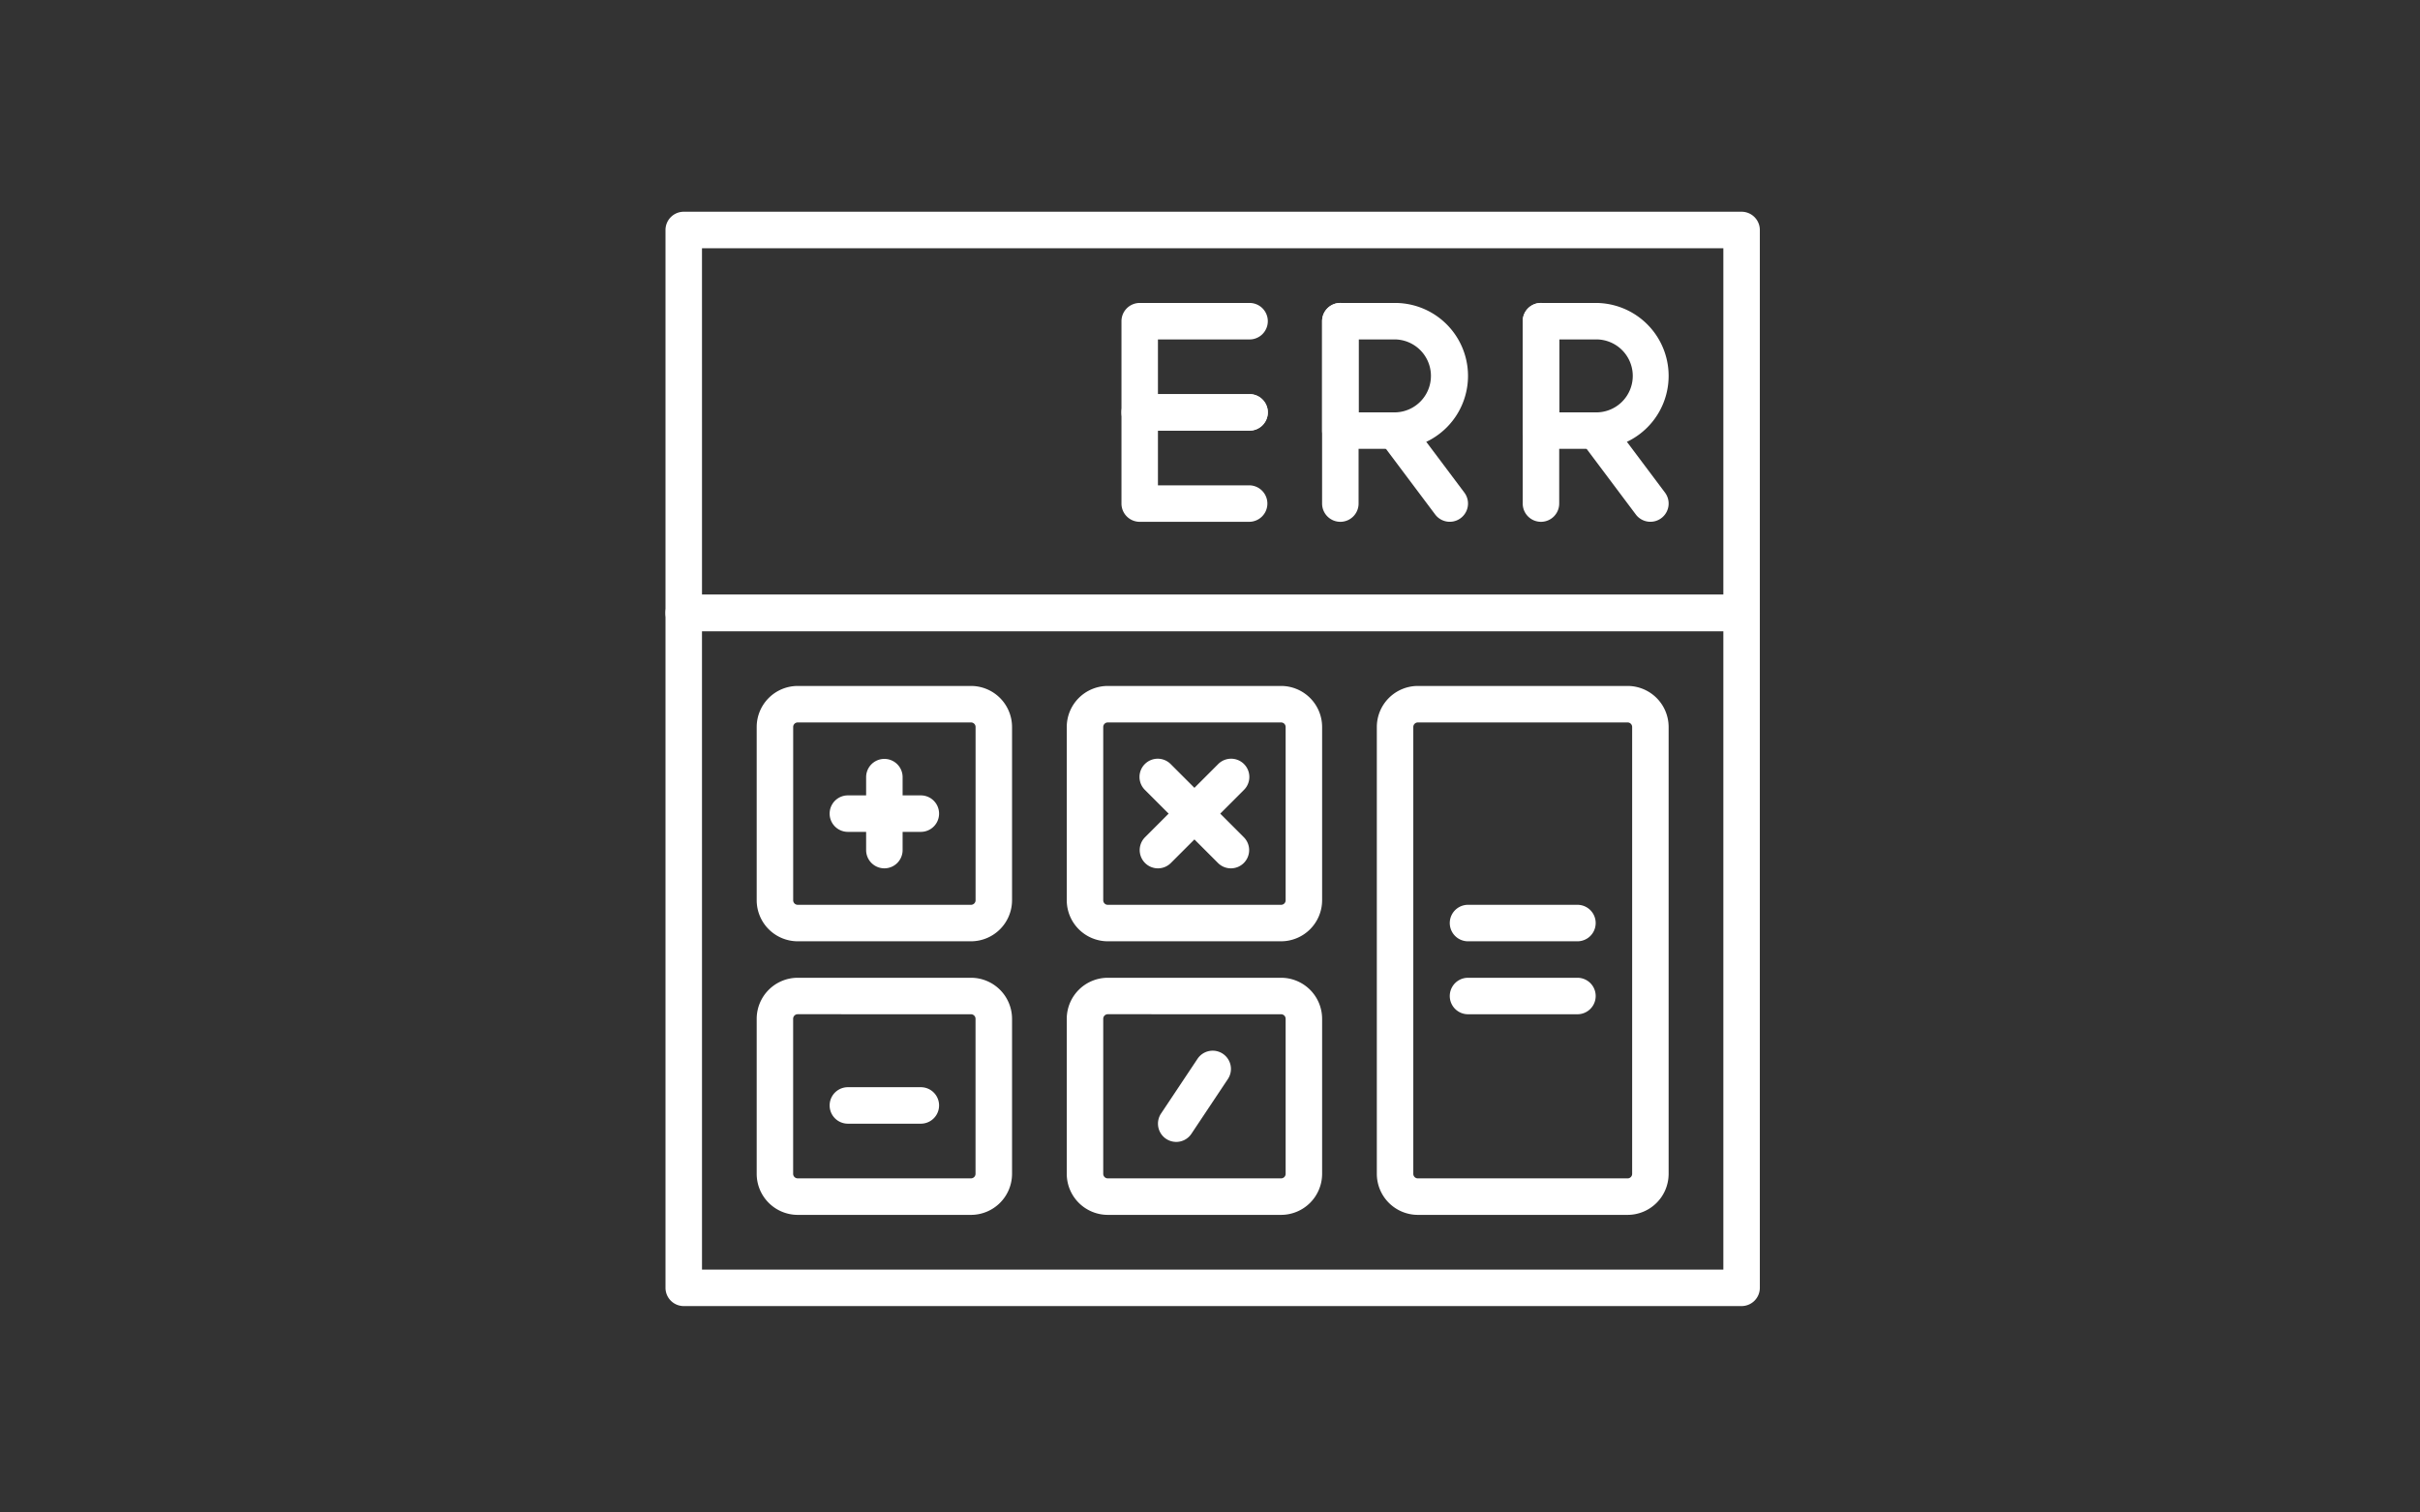 <svg xmlns="http://www.w3.org/2000/svg" width="240" height="150" viewBox="0 0 240 150">
    <rect x="0" y="0" width="240" height="150" fill="#333333" stroke="none"/>
    <defs>
        <style>
        .a {
            fill: none;
        }

        .b {
            fill: #fff;
        }

        .c {
            fill: #fff;
        }
        </style>
    </defs>
    <g transform="translate(-513 -984)">
        <g transform="translate(-132)">
            <rect class="a" width="240" height="150" transform="translate(645 984)" />
            <g transform="translate(274.073 -462.927)">
                <g transform="translate(436.927 1467.927)">
                    <path class="b" d="M268.22,203.1H163.309a1.809,1.809,0,0,1-1.809-1.809V163.309a1.81,1.81,0,0,1,1.809-1.809H268.22a1.81,1.81,0,0,1,1.809,1.809v37.984A1.809,1.809,0,0,1,268.22,203.1Zm-103.1-3.618H266.411V165.118H165.118Z" transform="translate(-161.5 -161.5)" />
                    <path class="b" d="M198.5,268.723H181.32a4.074,4.074,0,0,1-4.07-4.07V247.47a4.074,4.074,0,0,1,4.07-4.07h17.185a4.074,4.074,0,0,1,4.069,4.07v17.185A4.075,4.075,0,0,1,198.5,268.723ZM181.32,247.018a.452.452,0,0,0-.452.452v17.185a.451.451,0,0,0,.452.45h17.185a.451.451,0,0,0,.452-.452V247.47a.452.452,0,0,0-.452-.452Z" transform="translate(-168.206 -196.371)" />
                    <path class="b" d="M252.053,268.723H234.87a4.075,4.075,0,0,1-4.07-4.07V247.47a4.074,4.074,0,0,1,4.07-4.07h17.185a4.074,4.074,0,0,1,4.07,4.07v17.185A4.076,4.076,0,0,1,252.053,268.723ZM234.87,247.018a.452.452,0,0,0-.452.452v17.185a.451.451,0,0,0,.452.452h17.185a.451.451,0,0,0,.452-.452V247.47a.452.452,0,0,0-.452-.452Z" transform="translate(-191.006 -196.371)" />
                    <path class="c" d="M198.5,317.315H181.32a4.074,4.074,0,0,1-4.07-4.07V297.87a4.074,4.074,0,0,1,4.07-4.07h17.185a4.074,4.074,0,0,1,4.069,4.07v15.376A4.075,4.075,0,0,1,198.5,317.315Zm-17.184-19.9a.452.452,0,0,0-.452.452v15.376a.451.451,0,0,0,.452.45h17.185a.451.451,0,0,0,.452-.452V297.87a.452.452,0,0,0-.452-.452Z" transform="translate(-168.206 -217.83)" />
                    <path class="b" d="M252.053,317.315H234.87a4.075,4.075,0,0,1-4.07-4.07V297.87a4.075,4.075,0,0,1,4.07-4.07h17.185a4.075,4.075,0,0,1,4.07,4.07v15.376A4.076,4.076,0,0,1,252.053,317.315Zm-17.183-19.9a.452.452,0,0,0-.452.452v15.376a.451.451,0,0,0,.452.452h17.185a.451.451,0,0,0,.452-.452V297.87a.451.451,0,0,0-.452-.452Z" transform="translate(-191.006 -217.83)" />
                    <path class="c" d="M309.221,295.856h-20.8a4.074,4.074,0,0,1-4.069-4.07V247.47a4.074,4.074,0,0,1,4.069-4.07h20.8a4.075,4.075,0,0,1,4.07,4.07v44.316A4.074,4.074,0,0,1,309.221,295.856Zm-20.8-48.838a.453.453,0,0,0-.452.452v44.316a.452.452,0,0,0,.452.452h20.8a.451.451,0,0,0,.452-.452V247.47a.452.452,0,0,0-.452-.452Z" transform="translate(-213.807 -196.371)" />
                    <path class="b" d="M309.612,284.817H298.759a1.809,1.809,0,0,1,0-3.618h10.853a1.809,1.809,0,0,1,0,3.618Z" transform="translate(-219.171 -212.465)" />
                    <path class="c" d="M198.894,265.918h-7.236a1.809,1.809,0,0,1,0-3.618h7.236a1.809,1.809,0,0,1,0,3.618Z" transform="translate(-173.571 -204.418)" />
                    <path class="b" d="M198.894,316.318h-7.236a1.809,1.809,0,0,1,0-3.618h7.236a1.809,1.809,0,0,1,0,3.618Z" transform="translate(-173.571 -225.877)" />
                    <path class="b" d="M309.612,297.418H298.759a1.809,1.809,0,0,1,0-3.618h10.853a1.809,1.809,0,0,1,0,3.618Z" transform="translate(-219.171 -217.83)" />
                    <path class="c" d="M197.958,266.852a1.809,1.809,0,0,1-1.808-1.808v-7.235a1.809,1.809,0,0,1,3.618,0v7.235A1.809,1.809,0,0,1,197.958,266.852Z" transform="translate(-176.253 -201.736)" />
                    <path class="b" d="M245.208,266.852a1.808,1.808,0,0,1-1.278-3.087l7.235-7.235a1.809,1.809,0,1,1,2.558,2.558l-7.235,7.235A1.8,1.8,0,0,1,245.208,266.852Z" transform="translate(-196.371 -201.735)" />
                    <path class="b" d="M252.444,266.852a1.8,1.8,0,0,1-1.279-.529l-7.235-7.235a1.809,1.809,0,1,1,2.558-2.558l7.235,7.235a1.808,1.808,0,0,1-1.279,3.087Z" transform="translate(-196.371 -201.735)" />
                    <path class="b" d="M248.357,315.441a1.809,1.809,0,0,1-1.5-2.813l3.617-5.428a1.809,1.809,0,0,1,3.011,2.008l-3.618,5.428A1.8,1.8,0,0,1,248.357,315.441Z" transform="translate(-197.712 -223.193)" />
                    <path class="b" d="M268.22,298.194H163.309a1.81,1.81,0,0,1-1.809-1.809V229.459a1.81,1.81,0,0,1,1.809-1.809H268.22a1.81,1.81,0,0,1,1.809,1.809v66.926A1.81,1.81,0,0,1,268.22,298.194Zm-103.1-3.618H266.411V231.268H165.118Z" transform="translate(-161.5 -189.665)" />
                    <path class="b" d="M252.911,189.912H242.058a1.809,1.809,0,0,1-1.809-1.808v-9.044a1.809,1.809,0,0,1,1.809-1.808h10.853a1.809,1.809,0,1,1,0,3.617h-9.045v5.426h9.045a1.809,1.809,0,1,1,0,3.617Z" transform="translate(-195.029 -168.206)" />
                    <path class="b" d="M252.911,205.662H242.058a1.81,1.81,0,0,1-1.809-1.808v-9.045A1.81,1.81,0,0,1,242.058,193h10.853a1.809,1.809,0,1,1,0,3.617h-9.045v5.427h9.045a1.809,1.809,0,1,1,0,3.618Z" transform="translate(-195.029 -174.912)" />
                    <path class="b" d="M311.359,198.956a1.81,1.81,0,0,1-1.809-1.808V179.059a1.809,1.809,0,0,1,3.618,0v18.089A1.81,1.81,0,0,1,311.359,198.956Z" transform="translate(-224.536 -168.206)" />
                    <path class="b" d="M316.785,191.721h-5.426a1.81,1.81,0,0,1-1.809-1.809V179.059a1.809,1.809,0,0,1,1.809-1.808h5.426a7.235,7.235,0,1,1,0,14.47Zm-3.617-3.618h3.617a3.618,3.618,0,1,0,0-7.235h-3.617Z" transform="translate(-224.536 -168.206)" />
                    <path class="b" d="M326.237,207a1.807,1.807,0,0,1-1.449-.724l-5.426-7.235a1.808,1.808,0,1,1,2.894-2.17l5.426,7.235A1.809,1.809,0,0,1,326.237,207Z" transform="translate(-228.559 -176.253)" />
                    <path class="b" d="M276.709,198.956a1.81,1.81,0,0,1-1.81-1.808V179.059a1.809,1.809,0,0,1,3.618,0v18.089A1.809,1.809,0,0,1,276.709,198.956Z" transform="translate(-209.782 -168.206)" />
                    <path class="b" d="M282.135,191.721h-5.426a1.81,1.81,0,0,1-1.81-1.809V179.059a1.81,1.81,0,0,1,1.81-1.808h5.426a7.235,7.235,0,1,1,0,14.47Zm-3.618-3.618h3.618a3.618,3.618,0,0,0,0-7.235h-3.618Z" transform="translate(-209.782 -168.206)" />
                    <path class="b" d="M291.586,207a1.807,1.807,0,0,1-1.449-.724l-5.426-7.235a1.808,1.808,0,1,1,2.893-2.17l5.428,7.235A1.809,1.809,0,0,1,291.586,207Z" transform="translate(-213.806 -176.253)" />
                </g>
            </g>
        </g>
    </g>
</svg>